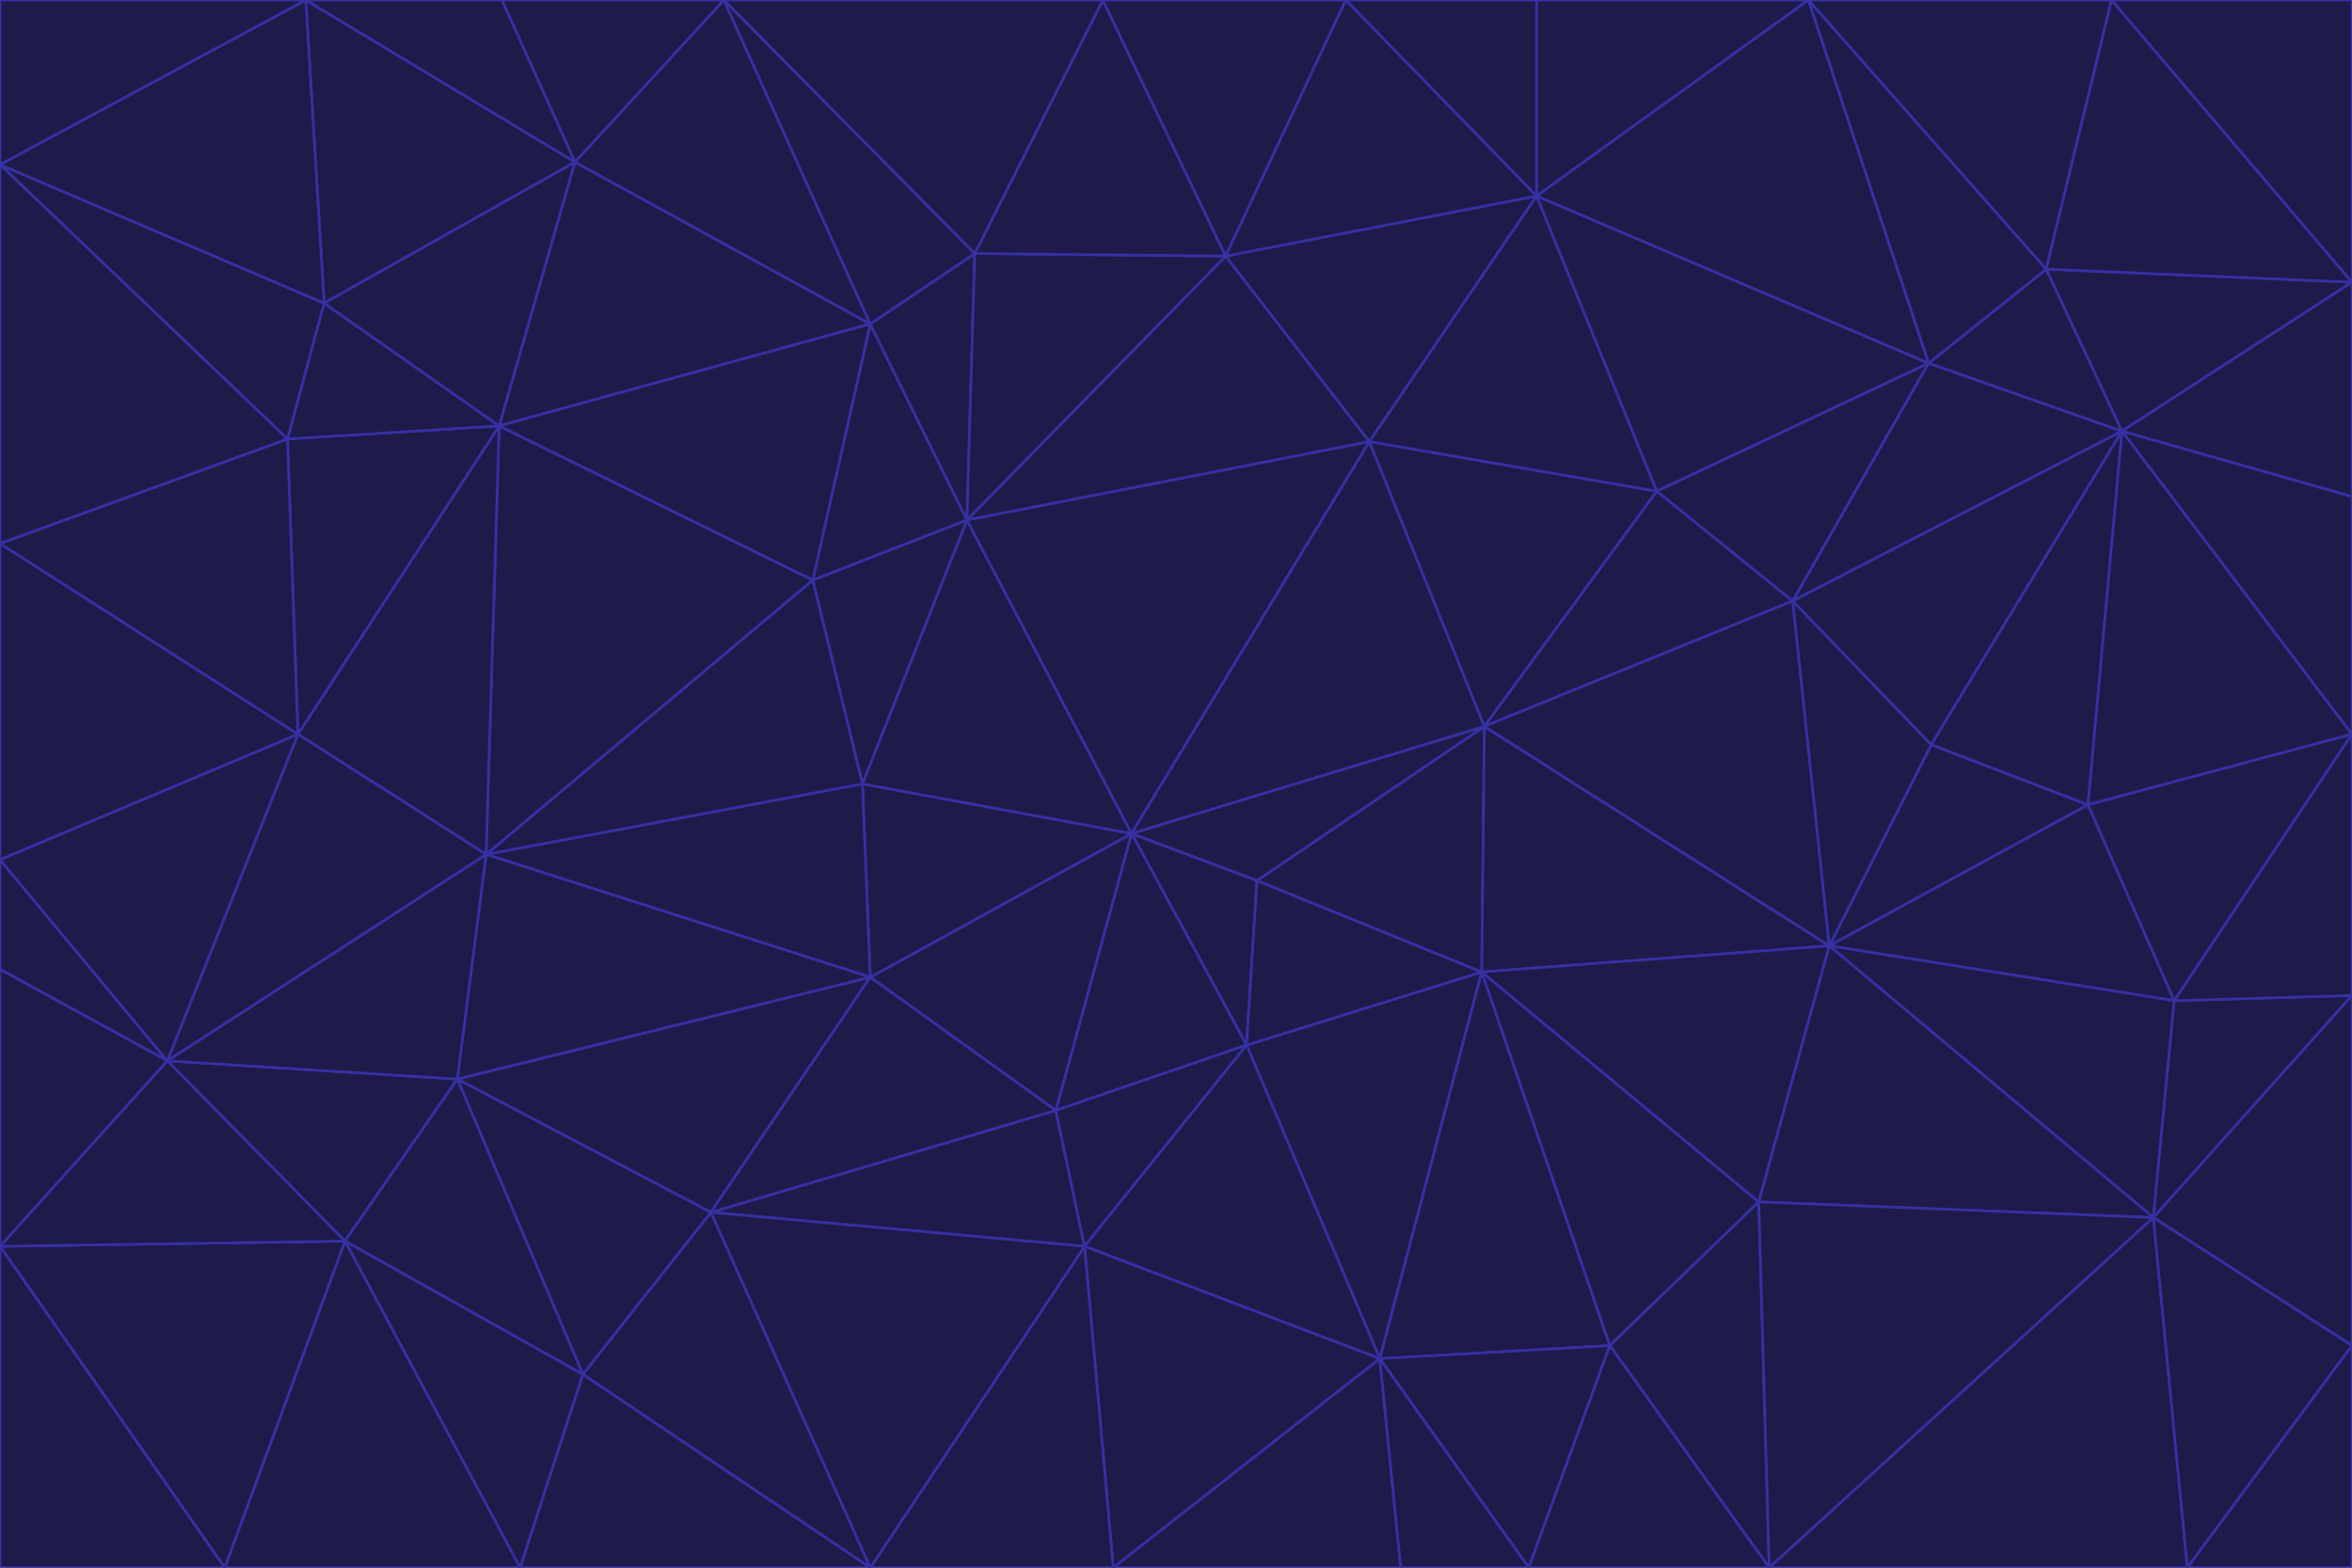 <svg id="visual" viewBox="0 0 900 600" width="900" height="600" xmlns="http://www.w3.org/2000/svg" xmlns:xlink="http://www.w3.org/1999/xlink" version="1.1"><g stroke-width="1" stroke-linejoin="bevel"><path d="M433 319L477 400L481 337Z" fill="#1e1b4b" stroke="#3730a3"></path><path d="M433 319L404 425L477 400Z" fill="#1e1b4b" stroke="#3730a3"></path><path d="M433 319L333 374L404 425Z" fill="#1e1b4b" stroke="#3730a3"></path><path d="M272 464L415 477L404 425Z" fill="#1e1b4b" stroke="#3730a3"></path><path d="M404 425L415 477L477 400Z" fill="#1e1b4b" stroke="#3730a3"></path><path d="M528 520L567 372L477 400Z" fill="#1e1b4b" stroke="#3730a3"></path><path d="M477 400L567 372L481 337Z" fill="#1e1b4b" stroke="#3730a3"></path><path d="M433 319L330 300L333 374Z" fill="#1e1b4b" stroke="#3730a3"></path><path d="M567 372L568 278L481 337Z" fill="#1e1b4b" stroke="#3730a3"></path><path d="M481 337L568 278L433 319Z" fill="#1e1b4b" stroke="#3730a3"></path><path d="M433 319L370 199L330 300Z" fill="#1e1b4b" stroke="#3730a3"></path><path d="M415 477L528 520L477 400Z" fill="#1e1b4b" stroke="#3730a3"></path><path d="M524 169L370 199L433 319Z" fill="#1e1b4b" stroke="#3730a3"></path><path d="M370 199L311 222L330 300Z" fill="#1e1b4b" stroke="#3730a3"></path><path d="M175 413L272 464L333 374Z" fill="#1e1b4b" stroke="#3730a3"></path><path d="M186 327L333 374L330 300Z" fill="#1e1b4b" stroke="#3730a3"></path><path d="M333 374L272 464L404 425Z" fill="#1e1b4b" stroke="#3730a3"></path><path d="M415 477L426 600L528 520Z" fill="#1e1b4b" stroke="#3730a3"></path><path d="M568 278L524 169L433 319Z" fill="#1e1b4b" stroke="#3730a3"></path><path d="M528 520L616 515L567 372Z" fill="#1e1b4b" stroke="#3730a3"></path><path d="M567 372L700 362L568 278Z" fill="#1e1b4b" stroke="#3730a3"></path><path d="M333 600L426 600L415 477Z" fill="#1e1b4b" stroke="#3730a3"></path><path d="M528 520L585 600L616 515Z" fill="#1e1b4b" stroke="#3730a3"></path><path d="M616 515L673 460L567 372Z" fill="#1e1b4b" stroke="#3730a3"></path><path d="M568 278L634 188L524 169Z" fill="#1e1b4b" stroke="#3730a3"></path><path d="M426 600L536 600L528 520Z" fill="#1e1b4b" stroke="#3730a3"></path><path d="M616 515L677 600L673 460Z" fill="#1e1b4b" stroke="#3730a3"></path><path d="M673 460L700 362L567 372Z" fill="#1e1b4b" stroke="#3730a3"></path><path d="M272 464L333 600L415 477Z" fill="#1e1b4b" stroke="#3730a3"></path><path d="M311 222L186 327L330 300Z" fill="#1e1b4b" stroke="#3730a3"></path><path d="M272 464L223 526L333 600Z" fill="#1e1b4b" stroke="#3730a3"></path><path d="M686 230L634 188L568 278Z" fill="#1e1b4b" stroke="#3730a3"></path><path d="M370 199L333 124L311 222Z" fill="#1e1b4b" stroke="#3730a3"></path><path d="M311 222L191 163L186 327Z" fill="#1e1b4b" stroke="#3730a3"></path><path d="M373 97L333 124L370 199Z" fill="#1e1b4b" stroke="#3730a3"></path><path d="M469 98L370 199L524 169Z" fill="#1e1b4b" stroke="#3730a3"></path><path d="M588 75L469 98L524 169Z" fill="#1e1b4b" stroke="#3730a3"></path><path d="M175 413L223 526L272 464Z" fill="#1e1b4b" stroke="#3730a3"></path><path d="M186 327L175 413L333 374Z" fill="#1e1b4b" stroke="#3730a3"></path><path d="M536 600L585 600L528 520Z" fill="#1e1b4b" stroke="#3730a3"></path><path d="M469 98L373 97L370 199Z" fill="#1e1b4b" stroke="#3730a3"></path><path d="M700 362L686 230L568 278Z" fill="#1e1b4b" stroke="#3730a3"></path><path d="M799 308L739 285L700 362Z" fill="#1e1b4b" stroke="#3730a3"></path><path d="M700 362L739 285L686 230Z" fill="#1e1b4b" stroke="#3730a3"></path><path d="M220 62L191 163L333 124Z" fill="#1e1b4b" stroke="#3730a3"></path><path d="M333 124L191 163L311 222Z" fill="#1e1b4b" stroke="#3730a3"></path><path d="M64 406L132 475L175 413Z" fill="#1e1b4b" stroke="#3730a3"></path><path d="M634 188L588 75L524 169Z" fill="#1e1b4b" stroke="#3730a3"></path><path d="M469 98L422 0L373 97Z" fill="#1e1b4b" stroke="#3730a3"></path><path d="M738 139L588 75L634 188Z" fill="#1e1b4b" stroke="#3730a3"></path><path d="M738 139L634 188L686 230Z" fill="#1e1b4b" stroke="#3730a3"></path><path d="M64 406L175 413L186 327Z" fill="#1e1b4b" stroke="#3730a3"></path><path d="M175 413L132 475L223 526Z" fill="#1e1b4b" stroke="#3730a3"></path><path d="M223 526L199 600L333 600Z" fill="#1e1b4b" stroke="#3730a3"></path><path d="M585 600L677 600L616 515Z" fill="#1e1b4b" stroke="#3730a3"></path><path d="M832 383L799 308L700 362Z" fill="#1e1b4b" stroke="#3730a3"></path><path d="M132 475L199 600L223 526Z" fill="#1e1b4b" stroke="#3730a3"></path><path d="M191 163L114 281L186 327Z" fill="#1e1b4b" stroke="#3730a3"></path><path d="M832 383L700 362L824 466Z" fill="#1e1b4b" stroke="#3730a3"></path><path d="M812 165L738 139L686 230Z" fill="#1e1b4b" stroke="#3730a3"></path><path d="M515 0L422 0L469 98Z" fill="#1e1b4b" stroke="#3730a3"></path><path d="M277 0L220 62L333 124Z" fill="#1e1b4b" stroke="#3730a3"></path><path d="M812 165L686 230L739 285Z" fill="#1e1b4b" stroke="#3730a3"></path><path d="M588 75L515 0L469 98Z" fill="#1e1b4b" stroke="#3730a3"></path><path d="M588 0L515 0L588 75Z" fill="#1e1b4b" stroke="#3730a3"></path><path d="M277 0L333 124L373 97Z" fill="#1e1b4b" stroke="#3730a3"></path><path d="M191 163L110 168L114 281Z" fill="#1e1b4b" stroke="#3730a3"></path><path d="M114 281L64 406L186 327Z" fill="#1e1b4b" stroke="#3730a3"></path><path d="M132 475L86 600L199 600Z" fill="#1e1b4b" stroke="#3730a3"></path><path d="M124 116L110 168L191 163Z" fill="#1e1b4b" stroke="#3730a3"></path><path d="M0 329L0 371L64 406Z" fill="#1e1b4b" stroke="#3730a3"></path><path d="M824 466L700 362L673 460Z" fill="#1e1b4b" stroke="#3730a3"></path><path d="M799 308L812 165L739 285Z" fill="#1e1b4b" stroke="#3730a3"></path><path d="M692 0L588 0L588 75Z" fill="#1e1b4b" stroke="#3730a3"></path><path d="M677 600L824 466L673 460Z" fill="#1e1b4b" stroke="#3730a3"></path><path d="M422 0L277 0L373 97Z" fill="#1e1b4b" stroke="#3730a3"></path><path d="M220 62L124 116L191 163Z" fill="#1e1b4b" stroke="#3730a3"></path><path d="M117 0L124 116L220 62Z" fill="#1e1b4b" stroke="#3730a3"></path><path d="M900 281L812 165L799 308Z" fill="#1e1b4b" stroke="#3730a3"></path><path d="M738 139L692 0L588 75Z" fill="#1e1b4b" stroke="#3730a3"></path><path d="M0 477L86 600L132 475Z" fill="#1e1b4b" stroke="#3730a3"></path><path d="M812 165L783 103L738 139Z" fill="#1e1b4b" stroke="#3730a3"></path><path d="M0 329L64 406L114 281Z" fill="#1e1b4b" stroke="#3730a3"></path><path d="M64 406L0 477L132 475Z" fill="#1e1b4b" stroke="#3730a3"></path><path d="M0 329L114 281L0 208Z" fill="#1e1b4b" stroke="#3730a3"></path><path d="M783 103L692 0L738 139Z" fill="#1e1b4b" stroke="#3730a3"></path><path d="M277 0L192 0L220 62Z" fill="#1e1b4b" stroke="#3730a3"></path><path d="M0 208L114 281L110 168Z" fill="#1e1b4b" stroke="#3730a3"></path><path d="M0 371L0 477L64 406Z" fill="#1e1b4b" stroke="#3730a3"></path><path d="M824 466L900 381L832 383Z" fill="#1e1b4b" stroke="#3730a3"></path><path d="M832 383L900 281L799 308Z" fill="#1e1b4b" stroke="#3730a3"></path><path d="M677 600L837 600L824 466Z" fill="#1e1b4b" stroke="#3730a3"></path><path d="M824 466L900 515L900 381Z" fill="#1e1b4b" stroke="#3730a3"></path><path d="M900 381L900 281L832 383Z" fill="#1e1b4b" stroke="#3730a3"></path><path d="M812 165L900 108L783 103Z" fill="#1e1b4b" stroke="#3730a3"></path><path d="M0 63L110 168L124 116Z" fill="#1e1b4b" stroke="#3730a3"></path><path d="M0 63L0 208L110 168Z" fill="#1e1b4b" stroke="#3730a3"></path><path d="M837 600L900 515L824 466Z" fill="#1e1b4b" stroke="#3730a3"></path><path d="M192 0L117 0L220 62Z" fill="#1e1b4b" stroke="#3730a3"></path><path d="M900 281L900 190L812 165Z" fill="#1e1b4b" stroke="#3730a3"></path><path d="M783 103L808 0L692 0Z" fill="#1e1b4b" stroke="#3730a3"></path><path d="M0 477L0 600L86 600Z" fill="#1e1b4b" stroke="#3730a3"></path><path d="M837 600L900 600L900 515Z" fill="#1e1b4b" stroke="#3730a3"></path><path d="M900 108L808 0L783 103Z" fill="#1e1b4b" stroke="#3730a3"></path><path d="M900 190L900 108L812 165Z" fill="#1e1b4b" stroke="#3730a3"></path><path d="M117 0L0 63L124 116Z" fill="#1e1b4b" stroke="#3730a3"></path><path d="M117 0L0 0L0 63Z" fill="#1e1b4b" stroke="#3730a3"></path><path d="M900 108L900 0L808 0Z" fill="#1e1b4b" stroke="#3730a3"></path></g></svg>